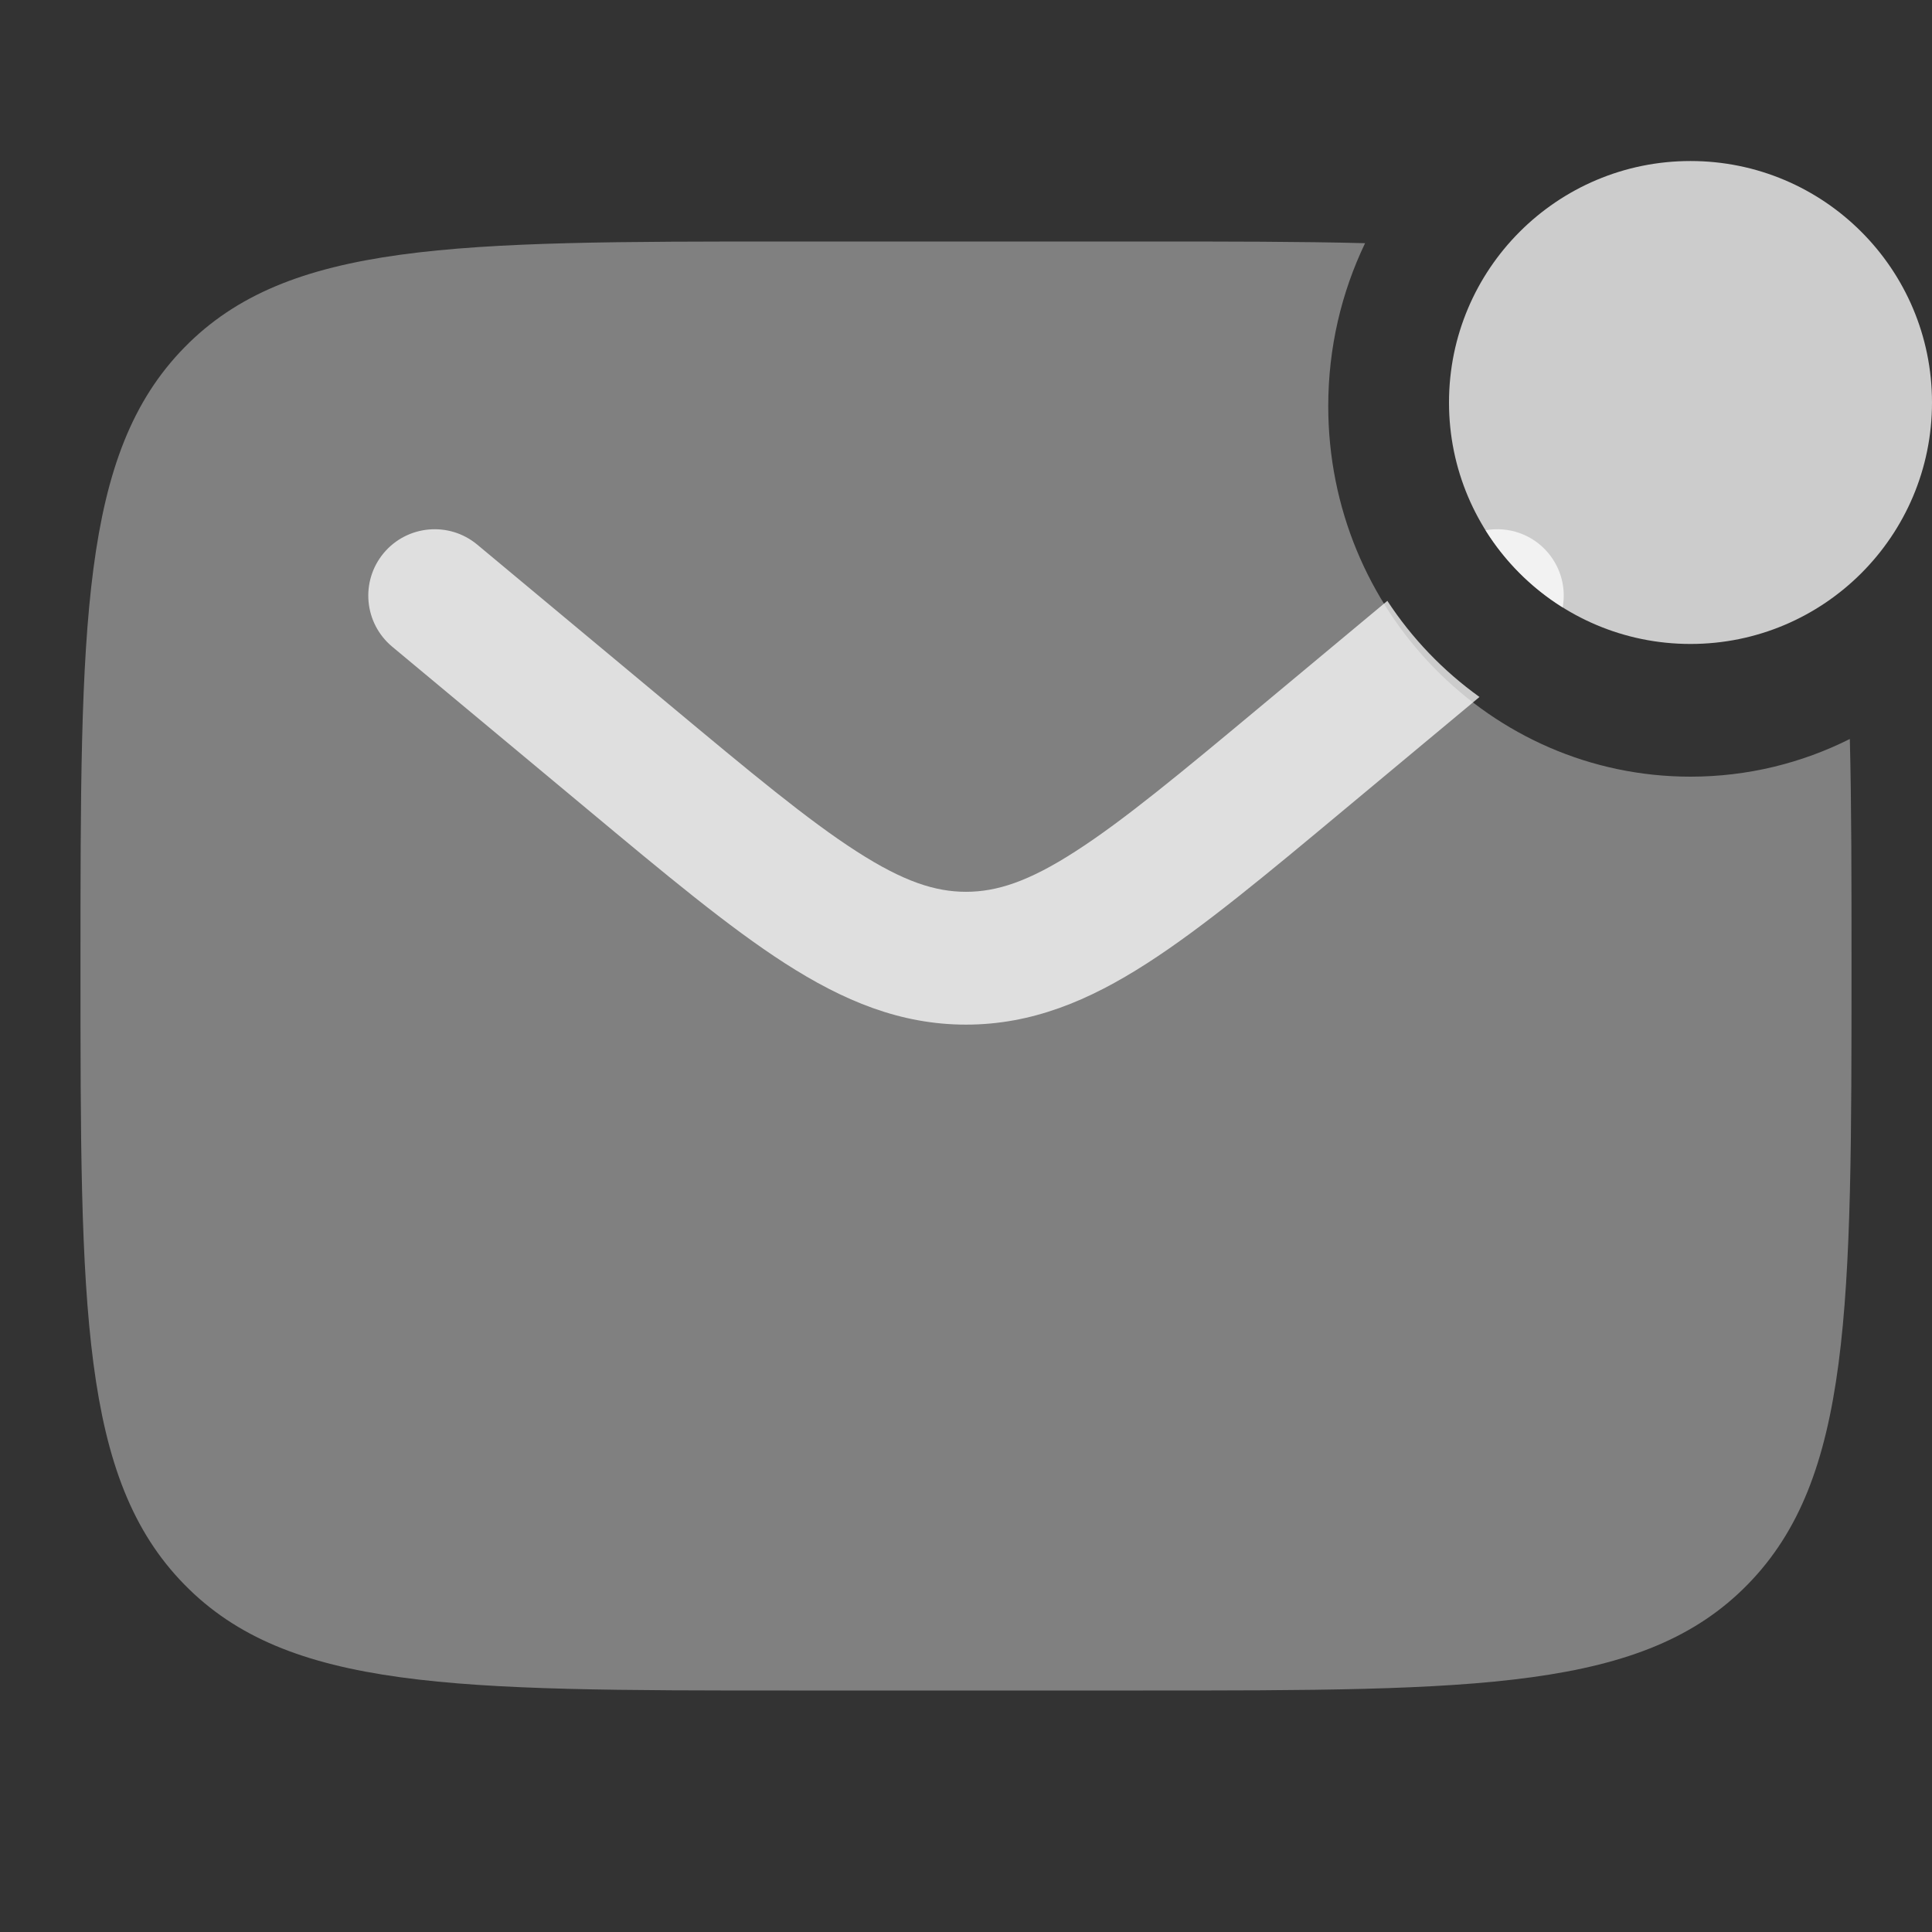 <svg width="32" height="32" viewBox="0 0 32 32" fill="none" xmlns="http://www.w3.org/2000/svg">
<rect x="0" y="0" width="32" height="32" fill="#333333" stroke="none"/>
<path opacity="0.5" d="M22.61 4.028C21.541 4 20.325 4 18.933 4H13.067C7.535 4 4.77 4 3.052 5.757C1.333 7.515 1.333 10.343 1.333 16C1.333 21.657 1.333 24.485 3.052 26.243C4.77 28 7.535 28 13.067 28H18.933C24.464 28 27.23 28 28.948 26.243C30.667 24.485 30.667 21.657 30.667 16C30.667 14.577 30.667 13.333 30.639 12.24C29.843 12.639 28.947 12.864 28 12.864C24.686 12.864 22 10.116 22 6.727C22 5.759 22.219 4.843 22.61 4.028Z" fill="white" fill-opacity="0.75"/>
<path d="M22.979 9.952L20.93 11.659C19.561 12.8 18.611 13.589 17.809 14.104C17.033 14.604 16.506 14.771 16 14.771C15.494 14.771 14.968 14.604 14.191 14.104C13.389 13.589 12.439 12.8 11.071 11.659L7.905 9.021C7.438 8.632 6.744 8.695 6.355 9.161C5.966 9.628 6.029 10.322 6.496 10.711L9.718 13.395C11.018 14.479 12.071 15.357 13.001 15.955C13.97 16.578 14.914 16.971 16 16.971C17.087 16.971 18.031 16.578 18.999 15.955C19.929 15.357 20.983 14.479 22.283 13.395L24.505 11.544C23.903 11.112 23.385 10.572 22.979 9.952Z" fill="white" fill-opacity="0.75"/>
<path d="M24.605 8.783C24.982 8.715 25.383 8.847 25.645 9.161C25.862 9.422 25.939 9.752 25.883 10.061C25.366 9.738 24.928 9.3 24.605 8.783Z" fill="white" fill-opacity="0.75"/>
<path d="M32 6.667C32 8.876 30.209 10.666 28 10.666C25.791 10.666 24 8.876 24 6.667C24 4.457 25.791 2.667 28 2.667C30.209 2.667 32 4.457 32 6.667Z" fill="white" fill-opacity="0.75"/>
</svg>
